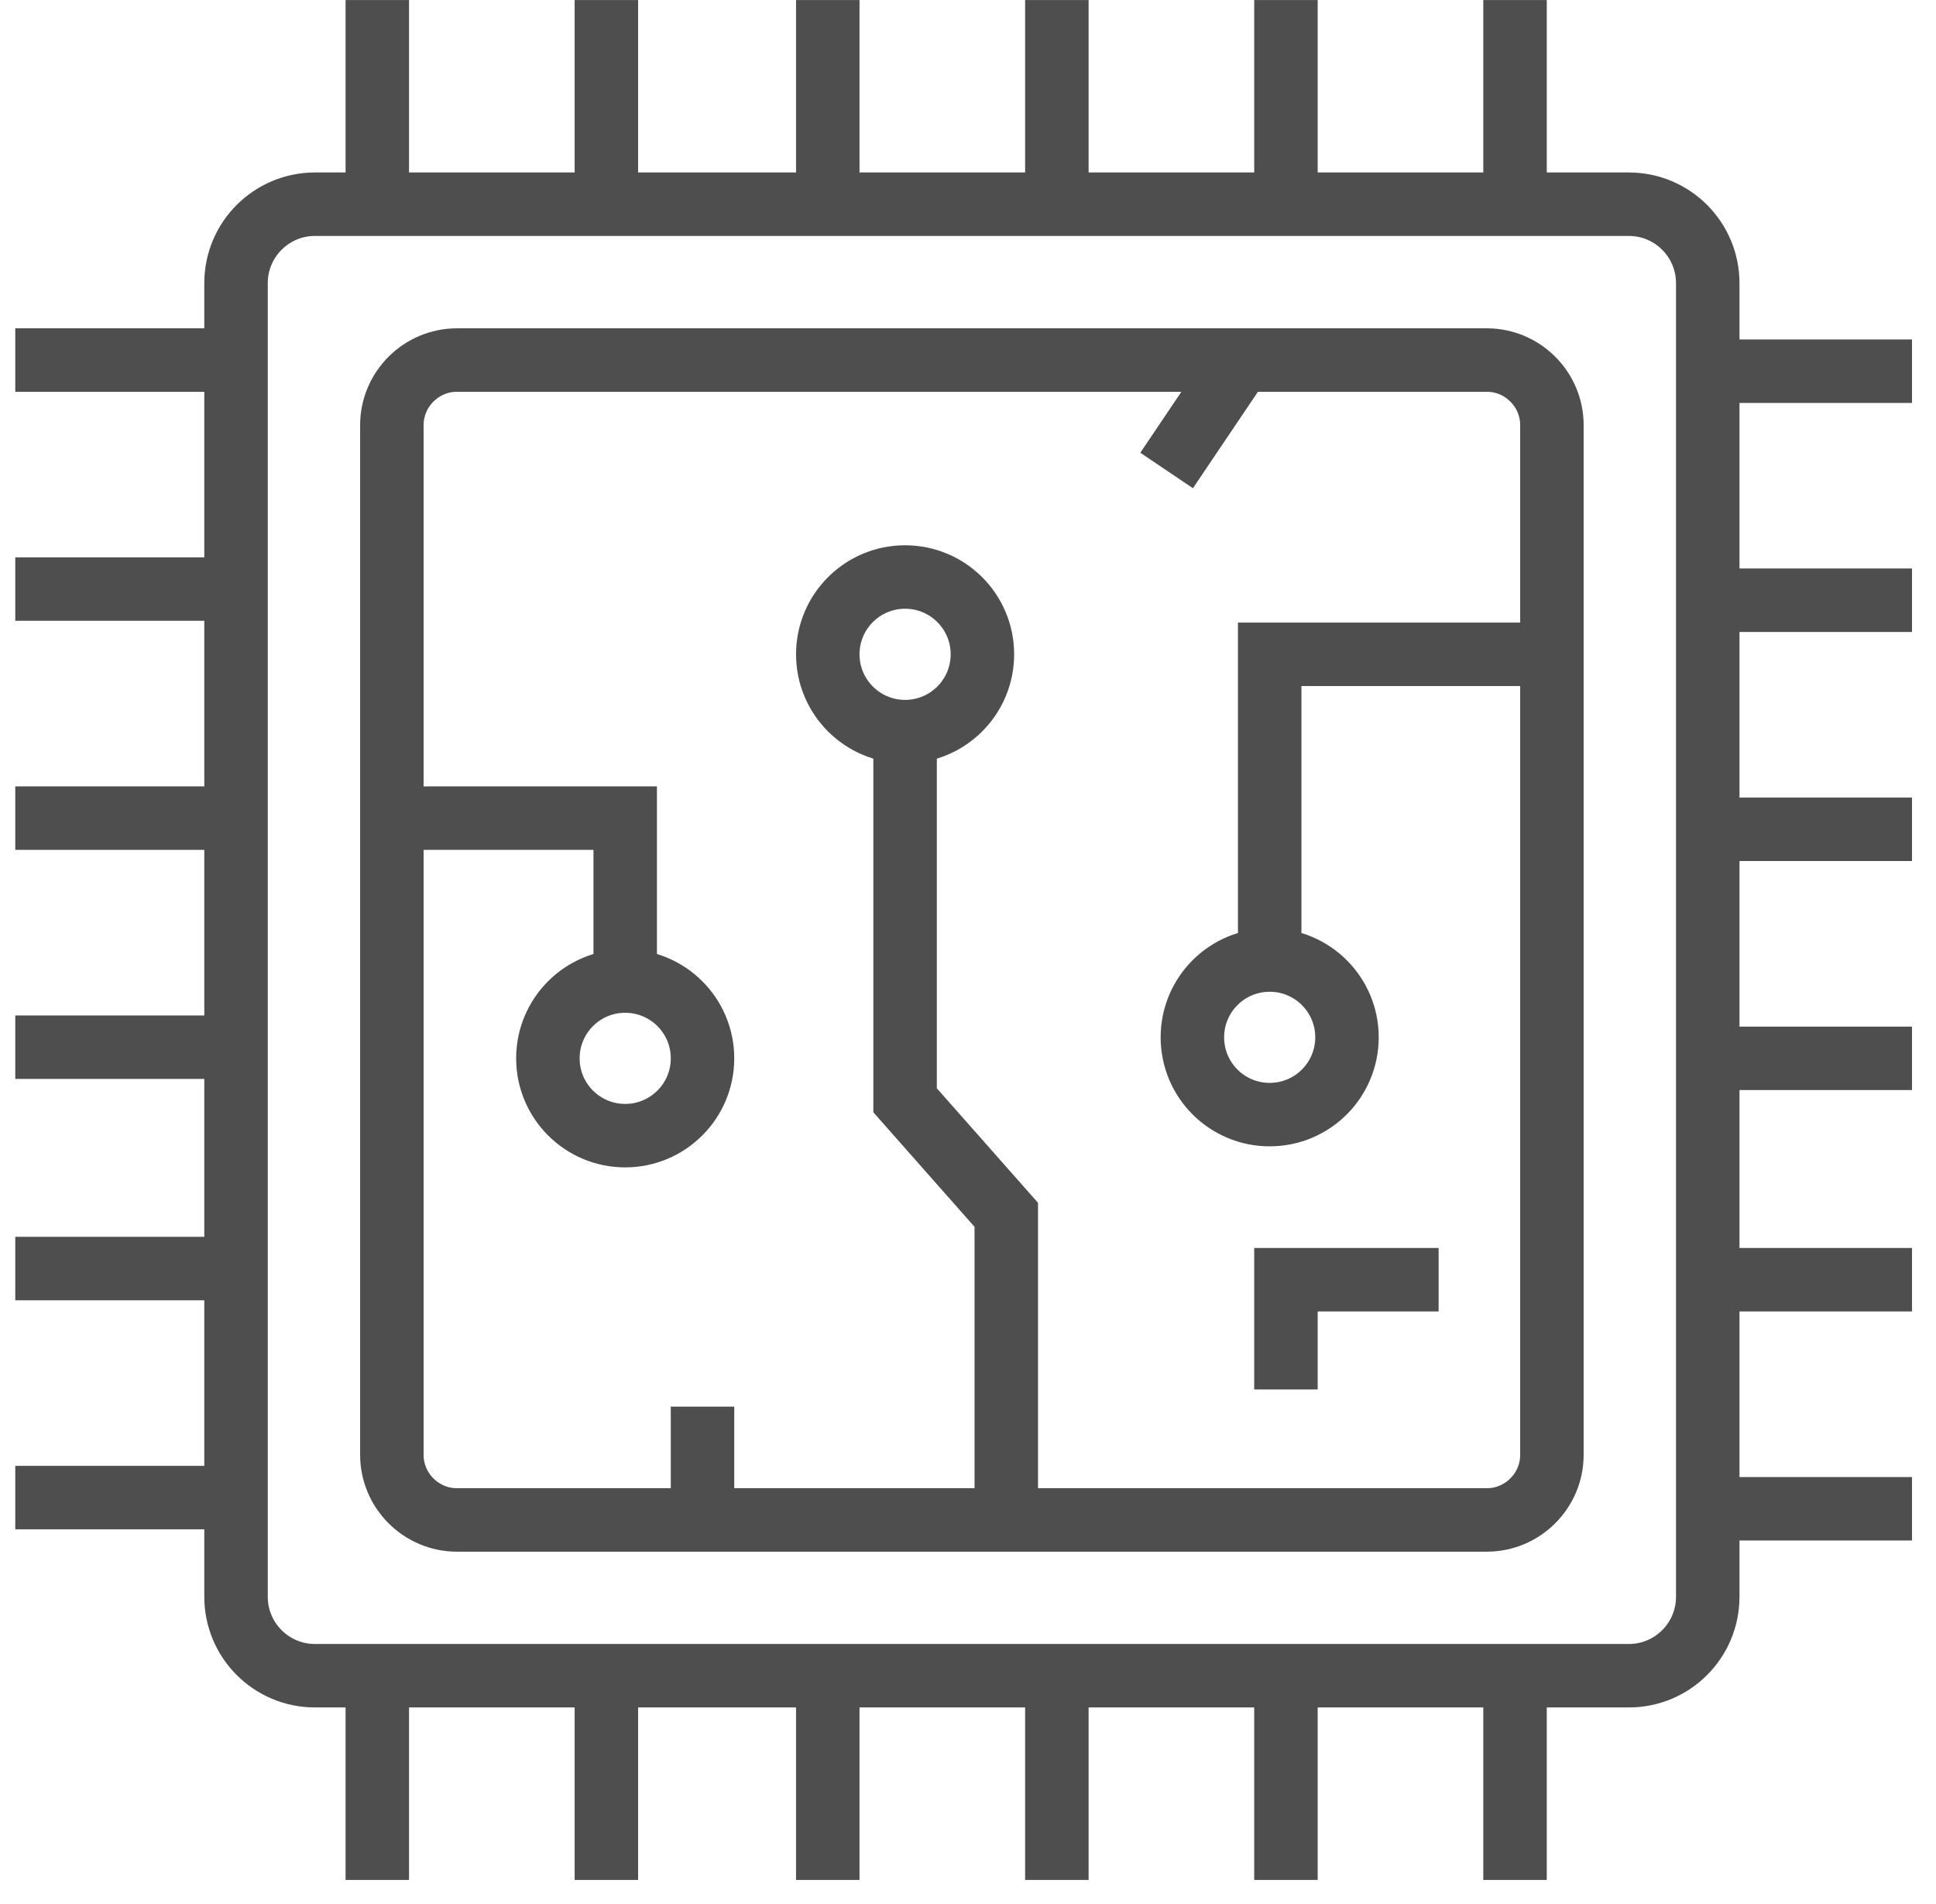 <svg xmlns="http://www.w3.org/2000/svg" width="61" height="60" viewBox="0 0 61 60">
  <g fill="none" fill-rule="evenodd" stroke="#4E4E4E" stroke-width="2">
    <path d="M51.321,52.806 L9.925,52.806 C8.551,52.806 7.437,51.693 7.437,50.319 L7.437,8.923 C7.437,7.549 8.551,6.435 9.925,6.435 L51.321,6.435 C52.695,6.435 53.808,7.549 53.808,8.923 L53.808,50.319 C53.808,51.693 52.695,52.806 51.321,52.806 Z"/>
    <path d="M12.347 45.846L12.347 13.396C12.347 12.269 13.27 11.346 14.398 11.346L46.848 11.346C47.976 11.346 48.898 12.269 48.898 13.396L48.898 45.846C48.898 46.974 47.976 47.897 46.848 47.897L14.398 47.897C13.27 47.897 12.347 46.974 12.347 45.846zM11.888 6.436L11.888.001M19.106 6.436L19.106.001M26.082 6.436L26.082.001M33.3 6.436L33.3.001M40.518 6.436L40.518.001M47.736 6.436L47.736.001M11.888 59.242L11.888 52.806M19.106 59.242L19.106 52.806M26.082 59.242L26.082 52.806M33.3 59.242L33.3 52.806M40.518 59.242L40.518 52.806M47.736 59.242L47.736 52.806M60.244 47.545L53.809 47.545M60.244 40.327L53.809 40.327M60.244 33.351L53.809 33.351M60.244 26.133L53.809 26.133M60.244 18.915L53.809 18.915M60.244 11.697L53.809 11.697M6.917 47.193L.481 47.193M6.917 39.975L.481 39.975M6.917 32.999L.481 32.999M6.917 25.781L.481 25.781M6.917 18.563L.481 18.563M6.917 11.346L.481 11.346"/>
    <path d="M42.441 32.688C42.441 34.034 41.351 35.124 40.005 35.124 38.66 35.124 37.57 34.034 37.57 32.688 37.57 31.343 38.66 30.253 40.005 30.253 41.351 30.253 42.441 31.343 42.441 32.688zM30.954 20.619C30.954 21.964 29.863 23.055 28.518 23.055 27.173 23.055 26.082 21.964 26.082 20.619 26.082 19.273 27.173 18.183 28.518 18.183 29.863 18.183 30.954 19.273 30.954 20.619zM22.135 33.351C22.135 34.696 21.044 35.787 19.698 35.787 18.354 35.787 17.263 34.696 17.263 33.351 17.263 32.005 18.354 30.915 19.698 30.915 21.044 30.915 22.135 32.005 22.135 33.351z"/>
    <polyline points="12.347 25.781 19.699 25.781 19.699 30.915"/>
    <polyline points="28.518 23.054 28.518 34.673 31.706 38.282 31.706 47.545"/>
    <path d="M22.135 47.897L22.135 44.326M39.103 11.346L36.758 14.826"/>
    <polyline points="48.899 20.619 40.006 20.619 40.006 30.253"/>
    <polyline points="40.518 43.785 40.518 40.327 45.328 40.327"/>
  </g>
</svg>

